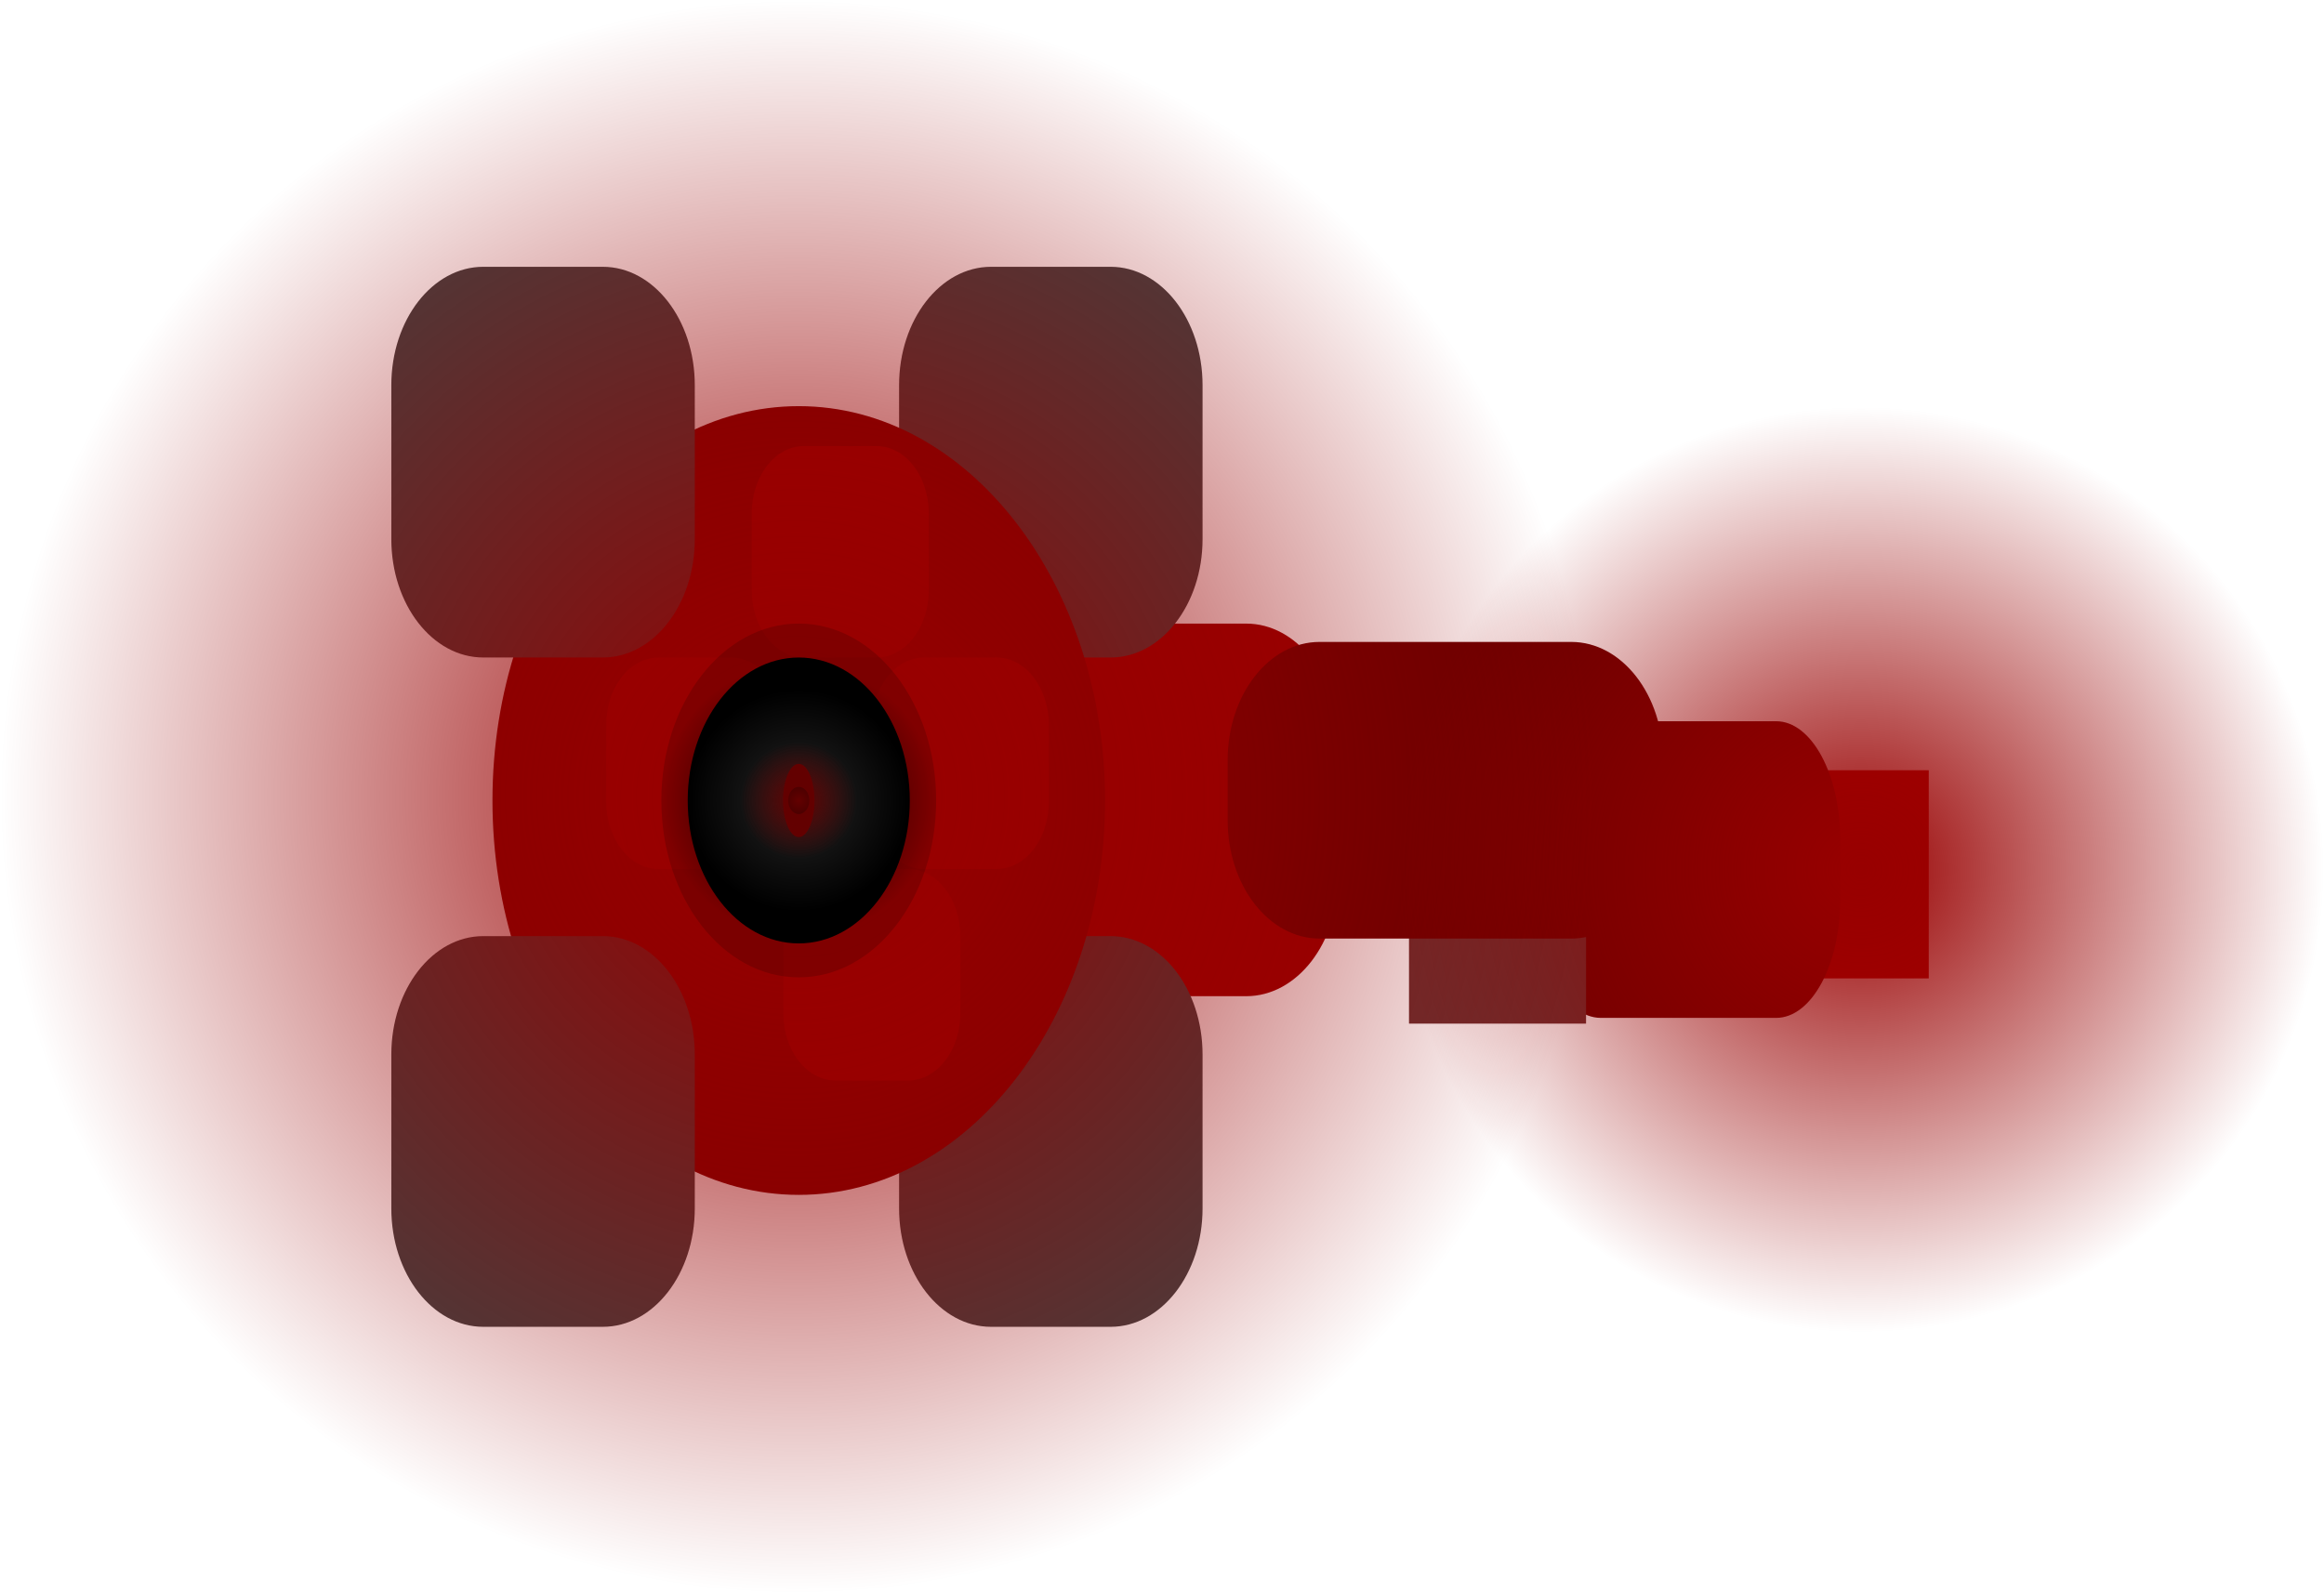 <svg version="1.1" xmlns="http://www.w3.org/2000/svg" xmlns:xlink="http://www.w3.org/1999/xlink" width="61.496" height="42.175" viewBox="0,0,61.496,42.175"><defs><radialGradient cx="348.158" cy="181.926" r="12.25" gradientUnits="userSpaceOnUse" id="color-1"><stop offset="0" stop-color="#980000"/><stop offset="1" stop-color="#980000" stop-opacity="0"/></radialGradient><radialGradient cx="320" cy="180" r="21.088" gradientUnits="userSpaceOnUse" id="color-2"><stop offset="0" stop-color="#980000"/><stop offset="1" stop-color="#980000" stop-opacity="0"/></radialGradient><radialGradient cx="320.048" cy="180.097" r="3.636" gradientUnits="userSpaceOnUse" id="color-3"><stop offset="0" stop-color="#030303"/><stop offset="1" stop-color="#000000" stop-opacity="0.161"/></radialGradient><radialGradient cx="320.048" cy="180.097" r="2.938" gradientUnits="userSpaceOnUse" id="color-4"><stop offset="0" stop-color="#252525"/><stop offset="1" stop-color="#000000"/></radialGradient><radialGradient cx="320.048" cy="180.097" r="1.538" gradientUnits="userSpaceOnUse" id="color-5"><stop offset="0" stop-color="#630000"/><stop offset="1" stop-color="#630000" stop-opacity="0"/></radialGradient></defs><g transform="translate(-298.912,-158.912)"><g stroke-width="0" stroke-miterlimit="10"><g><path d="M345.264,184.806v-5.509h4.685v5.509z" fill="#ab0000" stroke="#000000"/><path d="M341.271,185.851c-0.936,0 -1.696,-1.403 -1.696,-3.133v-1.585c0,-1.73 0.759,-3.133 1.696,-3.133h4.64c0.936,0 1.696,1.403 1.696,3.133v1.585c0,1.73 -0.759,3.133 -1.696,3.133z" fill="#6a0000" stroke="none"/></g><path d="M328.502,185.277c-1.344,0 -2.433,-1.403 -2.433,-3.133v-3.595c0,-1.73 1.089,-3.133 2.433,-3.133h3.387c1.344,0 2.433,1.403 2.433,3.133v3.595c0,1.73 -1.089,3.133 -2.433,3.133z" fill="#980000" stroke="none"/><path d="M322.703,186.82c0,-1.73 1.089,-3.133 2.433,-3.133h3.164c1.344,0 2.433,1.403 2.433,3.133v4.074c0,1.73 -1.089,3.133 -2.433,3.133h-3.164c-1.344,0 -2.433,-1.403 -2.433,-3.133z" fill="#424242" stroke="none"/><path d="M322.703,169.106c0,-1.73 1.089,-3.133 2.433,-3.133h3.164c1.344,0 2.433,1.403 2.433,3.133v4.074c0,1.73 -1.089,3.133 -2.433,3.133h-3.164c-1.344,0 -2.433,-1.403 -2.433,-3.133z" fill="#424242" stroke="none"/><path d="M320.048,169.661c4.476,0 8.105,4.673 8.105,10.437c0,5.764 -3.629,10.437 -8.105,10.437c-4.476,0 -8.105,-4.673 -8.105,-10.437c0,-5.764 3.629,-10.437 8.105,-10.437z" fill="#7c0000" stroke="#000000"/><path d="M317.297,190.894c0,1.73 -1.089,3.133 -2.433,3.133h-3.164c-1.344,0 -2.433,-1.403 -2.433,-3.133v-4.074c0,-1.73 1.089,-3.133 2.433,-3.133h3.164c1.344,0 2.433,1.403 2.433,3.133z" fill="#424242" stroke="none"/><path d="M317.297,173.18c0,1.73 -1.089,3.133 -2.433,3.133h-3.164c-1.344,0 -2.433,-1.403 -2.433,-3.133v-4.074c0,-1.73 1.089,-3.133 2.433,-3.133h3.164c1.344,0 2.433,1.403 2.433,3.133z" fill="#424242" stroke="none"/><path d="M316.336,181.911c-0.763,0 -1.381,-0.796 -1.381,-1.778v-2.041c0,-0.982 0.618,-1.778 1.381,-1.778h1.922c0.763,0 1.381,0.796 1.381,1.778v2.041c0,0.982 -0.618,1.778 -1.381,1.778z" fill="#980000" stroke="none"/><path d="M321.021,187.508c-0.763,0 -1.381,-0.796 -1.381,-1.778v-2.041c0,-0.982 0.618,-1.778 1.381,-1.778h1.922c0.763,0 1.381,0.796 1.381,1.778v2.041c0,0.982 -0.618,1.778 -1.381,1.778z" fill="#980000" stroke="none"/><path d="M320.185,176.314c-0.763,0 -1.381,-0.796 -1.381,-1.778v-2.041c0,-0.982 0.618,-1.778 1.381,-1.778h1.922c0.763,0 1.381,0.796 1.381,1.778v2.041c0,0.982 -0.618,1.778 -1.381,1.778z" fill="#980000" stroke="none"/><path d="M323.363,181.911c-0.763,0 -1.381,-0.796 -1.381,-1.778v-2.041c0,-0.982 0.618,-1.778 1.381,-1.778h1.922c0.763,0 1.381,0.796 1.381,1.778v2.041c0,0.982 -0.618,1.778 -1.381,1.778z" fill="#980000" stroke="none"/><g><path d="M336.196,186.003v-4.5h4.685v4.5z" fill="#6b2f2f" stroke="#000000"/><path d="M333.83,183.752c-1.344,0 -2.433,-1.403 -2.433,-3.133v-1.585c0,-1.73 1.089,-3.133 2.433,-3.133h6.659c1.344,0 2.433,1.403 2.433,3.133v1.585c0,1.73 -1.089,3.133 -2.433,3.133z" fill="#6a0000" stroke="none"/></g><path d="M335.908,181.926c0,-6.766 5.485,-12.25 12.25,-12.25c6.766,0 12.25,5.485 12.25,12.25c0,6.766 -5.485,12.25 -12.25,12.25c-6.766,0 -12.25,-5.485 -12.25,-12.25z" fill="url(#color-1)" stroke="#000000"/><path d="M298.912,180c0,-11.646 9.441,-21.088 21.088,-21.088c11.646,0 21.088,9.441 21.088,21.088c0,11.646 -9.441,21.088 -21.088,21.088c-11.646,0 -21.088,-9.441 -21.088,-21.088z" fill="url(#color-2)" stroke="#000000"/><g stroke="#000000"><path d="M316.412,180.097c0,-2.586 1.628,-4.682 3.636,-4.682c2.008,0 3.636,2.096 3.636,4.682c0,2.586 -1.628,4.682 -3.636,4.682c-2.008,0 -3.636,-2.096 -3.636,-4.682z" fill="url(#color-3)"/><path d="M317.11,180.097c0,-2.089 1.315,-3.783 2.938,-3.783c1.623,0 2.938,1.694 2.938,3.783c0,2.089 -1.315,3.783 -2.938,3.783c-1.623,0 -2.938,-1.694 -2.938,-3.783z" fill="url(#color-4)"/><path d="M319.632,180.097c0,-0.535 0.186,-0.969 0.416,-0.969c0.23,0 0.416,0.434 0.416,0.969c0,0.535 -0.186,0.969 -0.416,0.969c-0.23,0 -0.416,-0.434 -0.416,-0.969z" fill="#630000"/><path d="M319.769,180.097c0,-0.199 0.125,-0.359 0.279,-0.359c0.154,0 0.279,0.161 0.279,0.359c0,0.199 -0.125,0.359 -0.279,0.359c-0.154,0 -0.279,-0.161 -0.279,-0.359z" fill="#000000"/><path d="M318.51,180.097c0,-1.094 0.689,-1.981 1.538,-1.981c0.85,0 1.538,0.887 1.538,1.981c0,1.094 -0.689,1.981 -1.538,1.981c-0.85,0 -1.538,-0.887 -1.538,-1.981z" fill="url(#color-5)"/></g></g></g></svg>